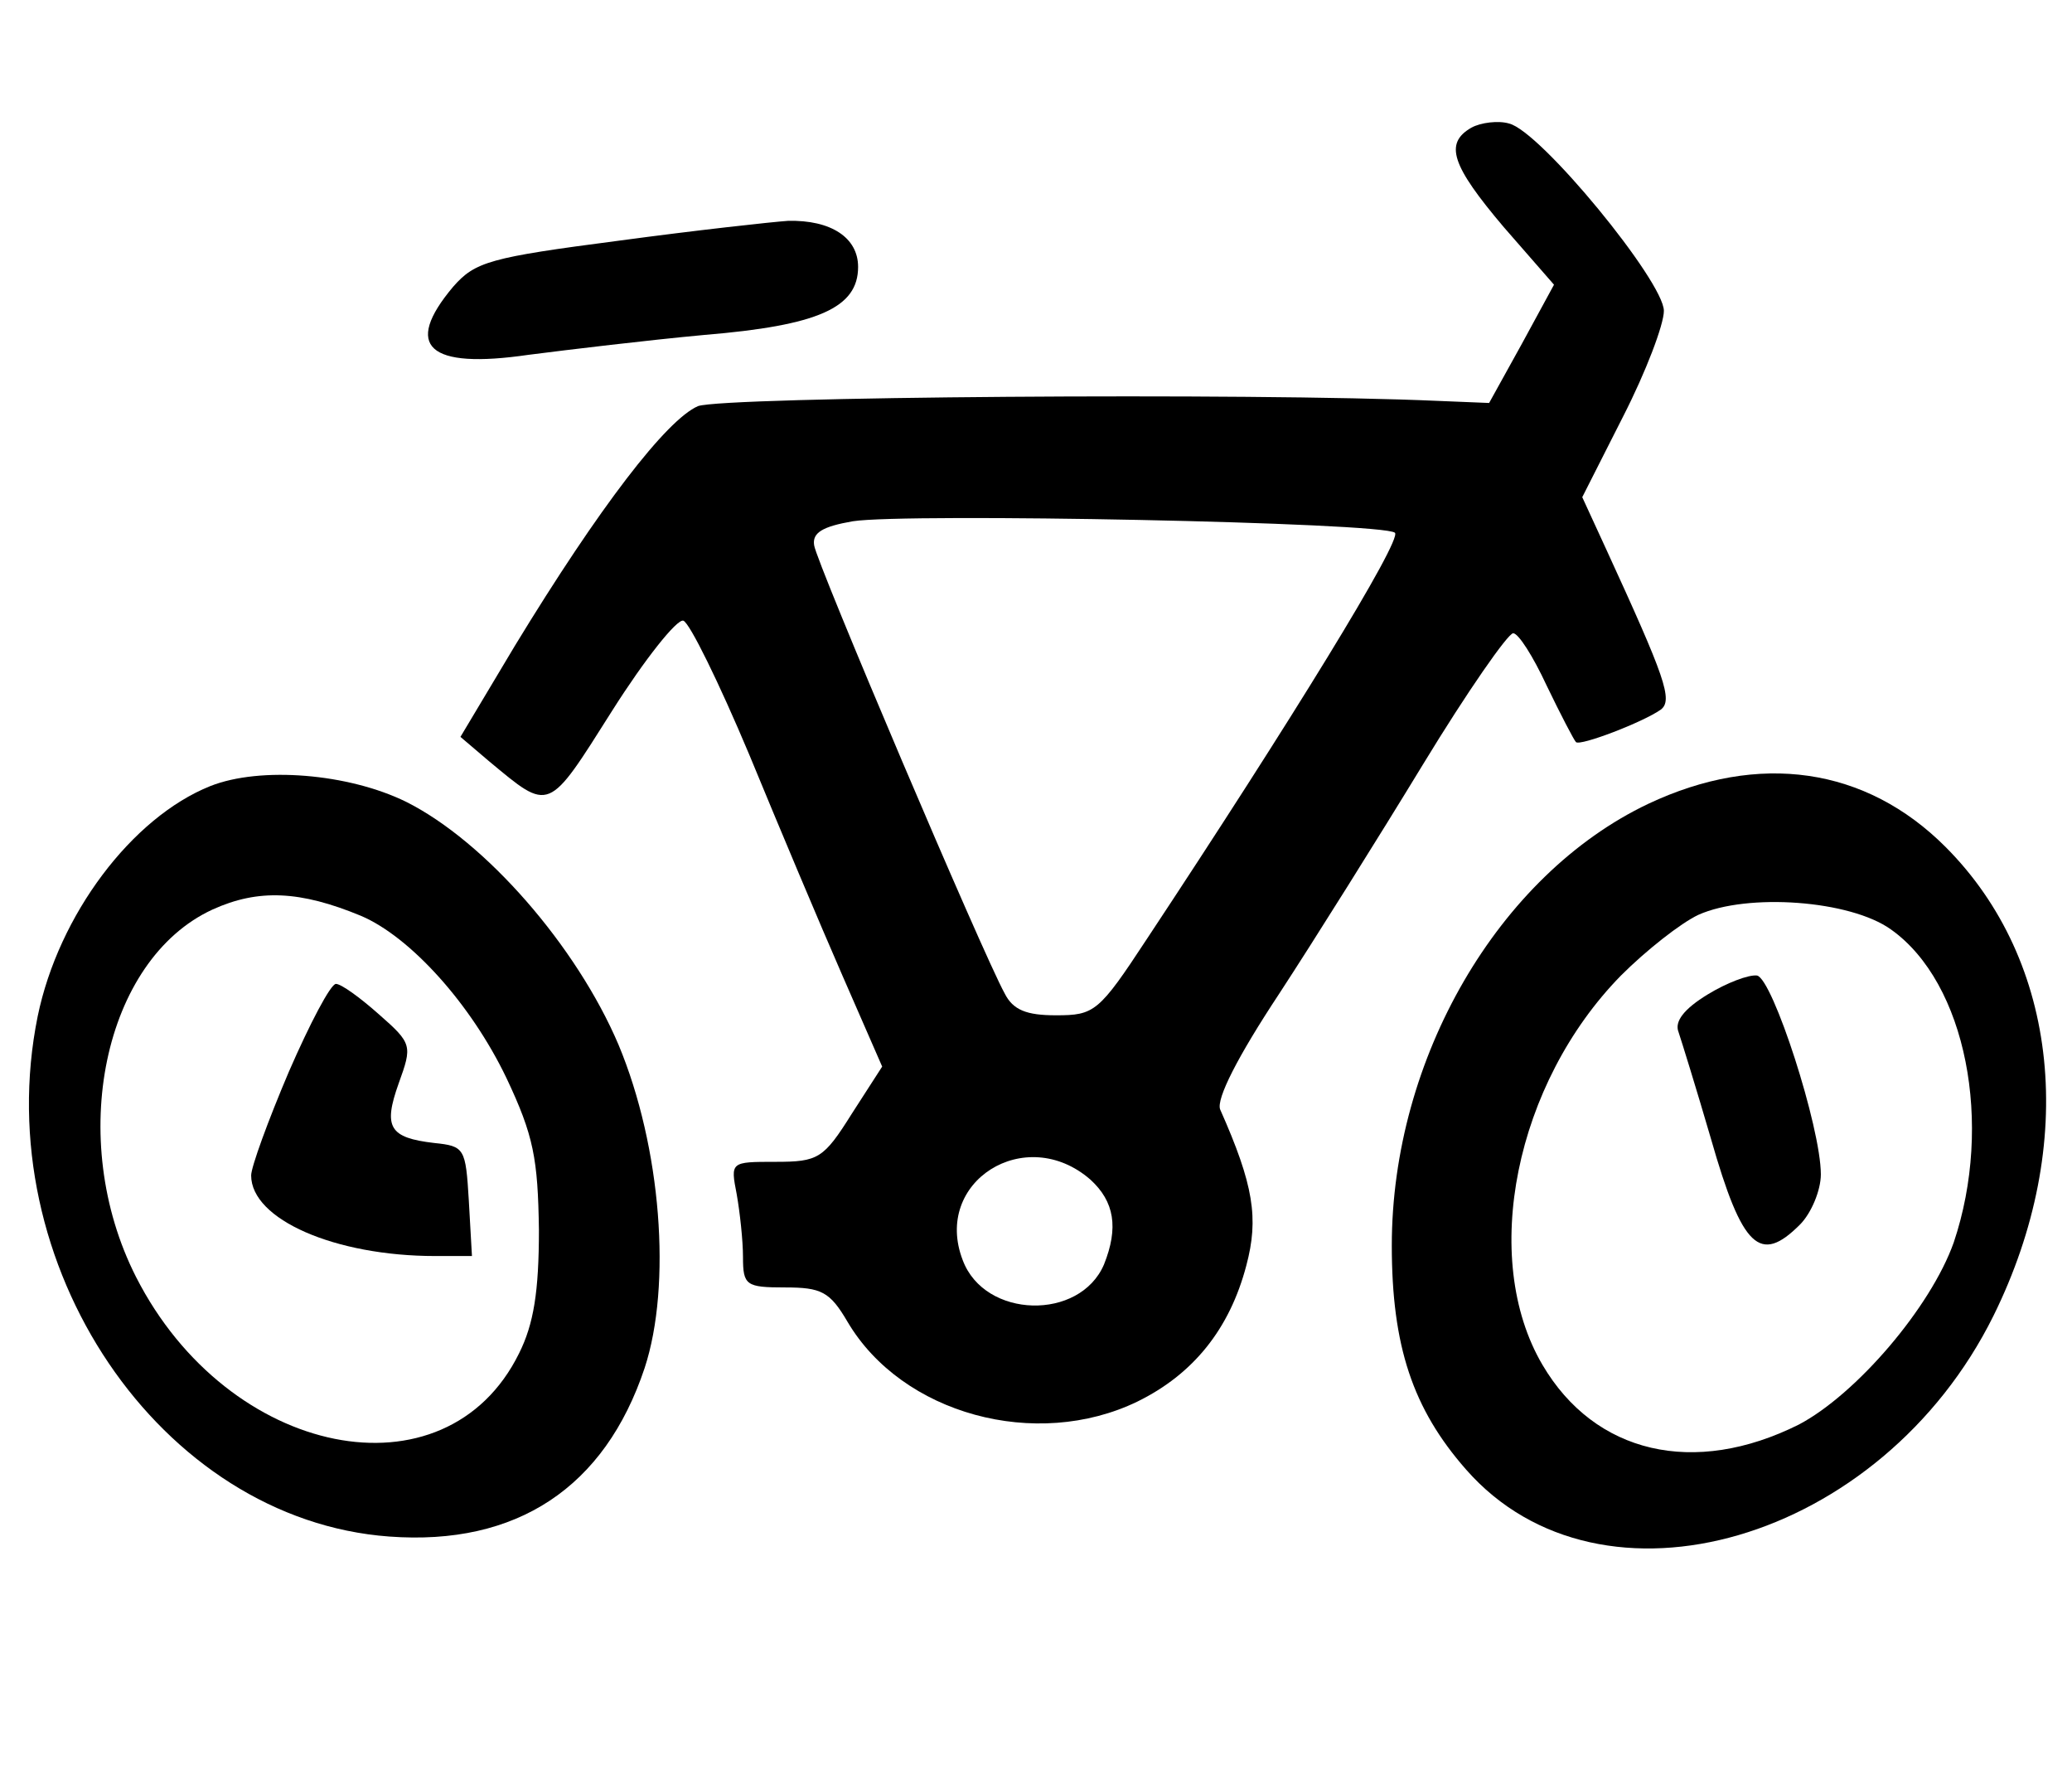 <?xml version="1.0" standalone="no"?>
<!DOCTYPE svg PUBLIC "-//W3C//DTD SVG 20010904//EN" "http://www.w3.org/TR/2001/REC-SVG-20010904/DTD/svg10.dtd">
<svg version="1.0" xmlns="http://www.w3.org/2000/svg"
  width="198pt" height="170pt" viewBox="0 0 198 170"
  preserveAspectRatio="xMidYMid meet">

  <g transform="translate(0,170) scale(0.1,-0.1)"
    fill="#000000" stroke="none">
    <path
      d="M1406 1578 c-26 -15 -19 -36 31 -95 l48 -55 -31 -57 -31 -56 -49 2
c-180 8 -682 4 -707 -5 -30 -13 -94 -96 -175 -229 l-52 -87 27 -23 c59 -49 56
-50 118 48 31 49 62 88 68 86 6 -2 34 -59 63 -128 28 -68 68 -163 89 -211 l38
-87 -29 -45 c-27 -43 -32 -46 -73 -46 -43 0 -43 0 -37 -31 3 -17 6 -44 6 -60
0 -27 3 -29 40 -29 35 0 43 -4 60 -33 52 -88 180 -123 277 -76 53 26 88 69
104 130 12 45 7 77 -25 149 -4 10 17 51 56 110 34 52 96 151 138 220 42 69 81
125 86 125 5 0 19 -22 32 -50 13 -27 26 -52 28 -54 4 -4 64 19 81 31 12 9 4
31 -52 153 l-23 50 39 77 c22 43 39 88 39 101 0 28 -118 172 -148 179 -10 3
-27 1 -36 -4z m-73 -387 c7 -7 -100 -181 -237 -388 -46 -70 -50 -73 -87 -73
-28 0 -41 5 -49 21 -21 38 -180 412 -182 428 -2 12 8 18 37 23 51 8 507 -1
518 -11z m-291 -618 c23 -21 27 -46 13 -81 -23 -54 -114 -52 -135 4 -29 75 60
131 122 77z" />
    <path
      d="M591 1470 c-123 -16 -137 -20 -158 -44 -48 -57 -24 -79 72 -65 39 5
114 14 168 19 109 9 147 26 147 65 0 28 -26 45 -67 44 -15 -1 -88 -9 -162 -19z" />
    <path
      d="M201 949 c-75 -30 -145 -123 -165 -220 -48 -237 117 -481 336 -497
122 -9 206 47 244 161 26 79 16 211 -25 309 -40 94 -127 194 -203 232 -55 27
-139 34 -187 15z m144 -124 c47 -20 105 -84 139 -155 26 -55 30 -77 31 -145 0
-59 -5 -90 -19 -118 -70 -142 -278 -100 -366 73 -67 132 -31 303 73 351 44 20
84 18 142 -6z" />
    <path
      d="M276 676 c-20 -47 -36 -91 -36 -99 0 -42 80 -77 176 -77 l35 0 -3 53
c-3 50 -4 52 -33 55 -43 5 -49 15 -34 57 13 36 13 38 -19 66 -18 16 -36 29
-41 29 -5 0 -25 -38 -45 -84z" />
    <path
      d="M1575 932 c-143 -68 -245 -243 -245 -422 0 -96 20 -156 71 -214 129
-147 397 -69 504 147 81 164 63 339 -46 448 -76 76 -178 91 -284 41z m232
-120 c72 -51 98 -186 60 -299 -22 -62 -93 -145 -148 -174 -100 -50 -195 -28
-245 57 -60 102 -26 269 75 372 24 24 57 50 74 58 47 21 145 14 184 -14z" />
    <path
      d="M1632 750 c-23 -14 -32 -26 -28 -36 3 -9 17 -54 31 -102 30 -105 47
-120 85 -82 11 11 20 33 20 48 0 45 -46 187 -61 190 -8 1 -29 -7 -47 -18z" />
  </g>
</svg>